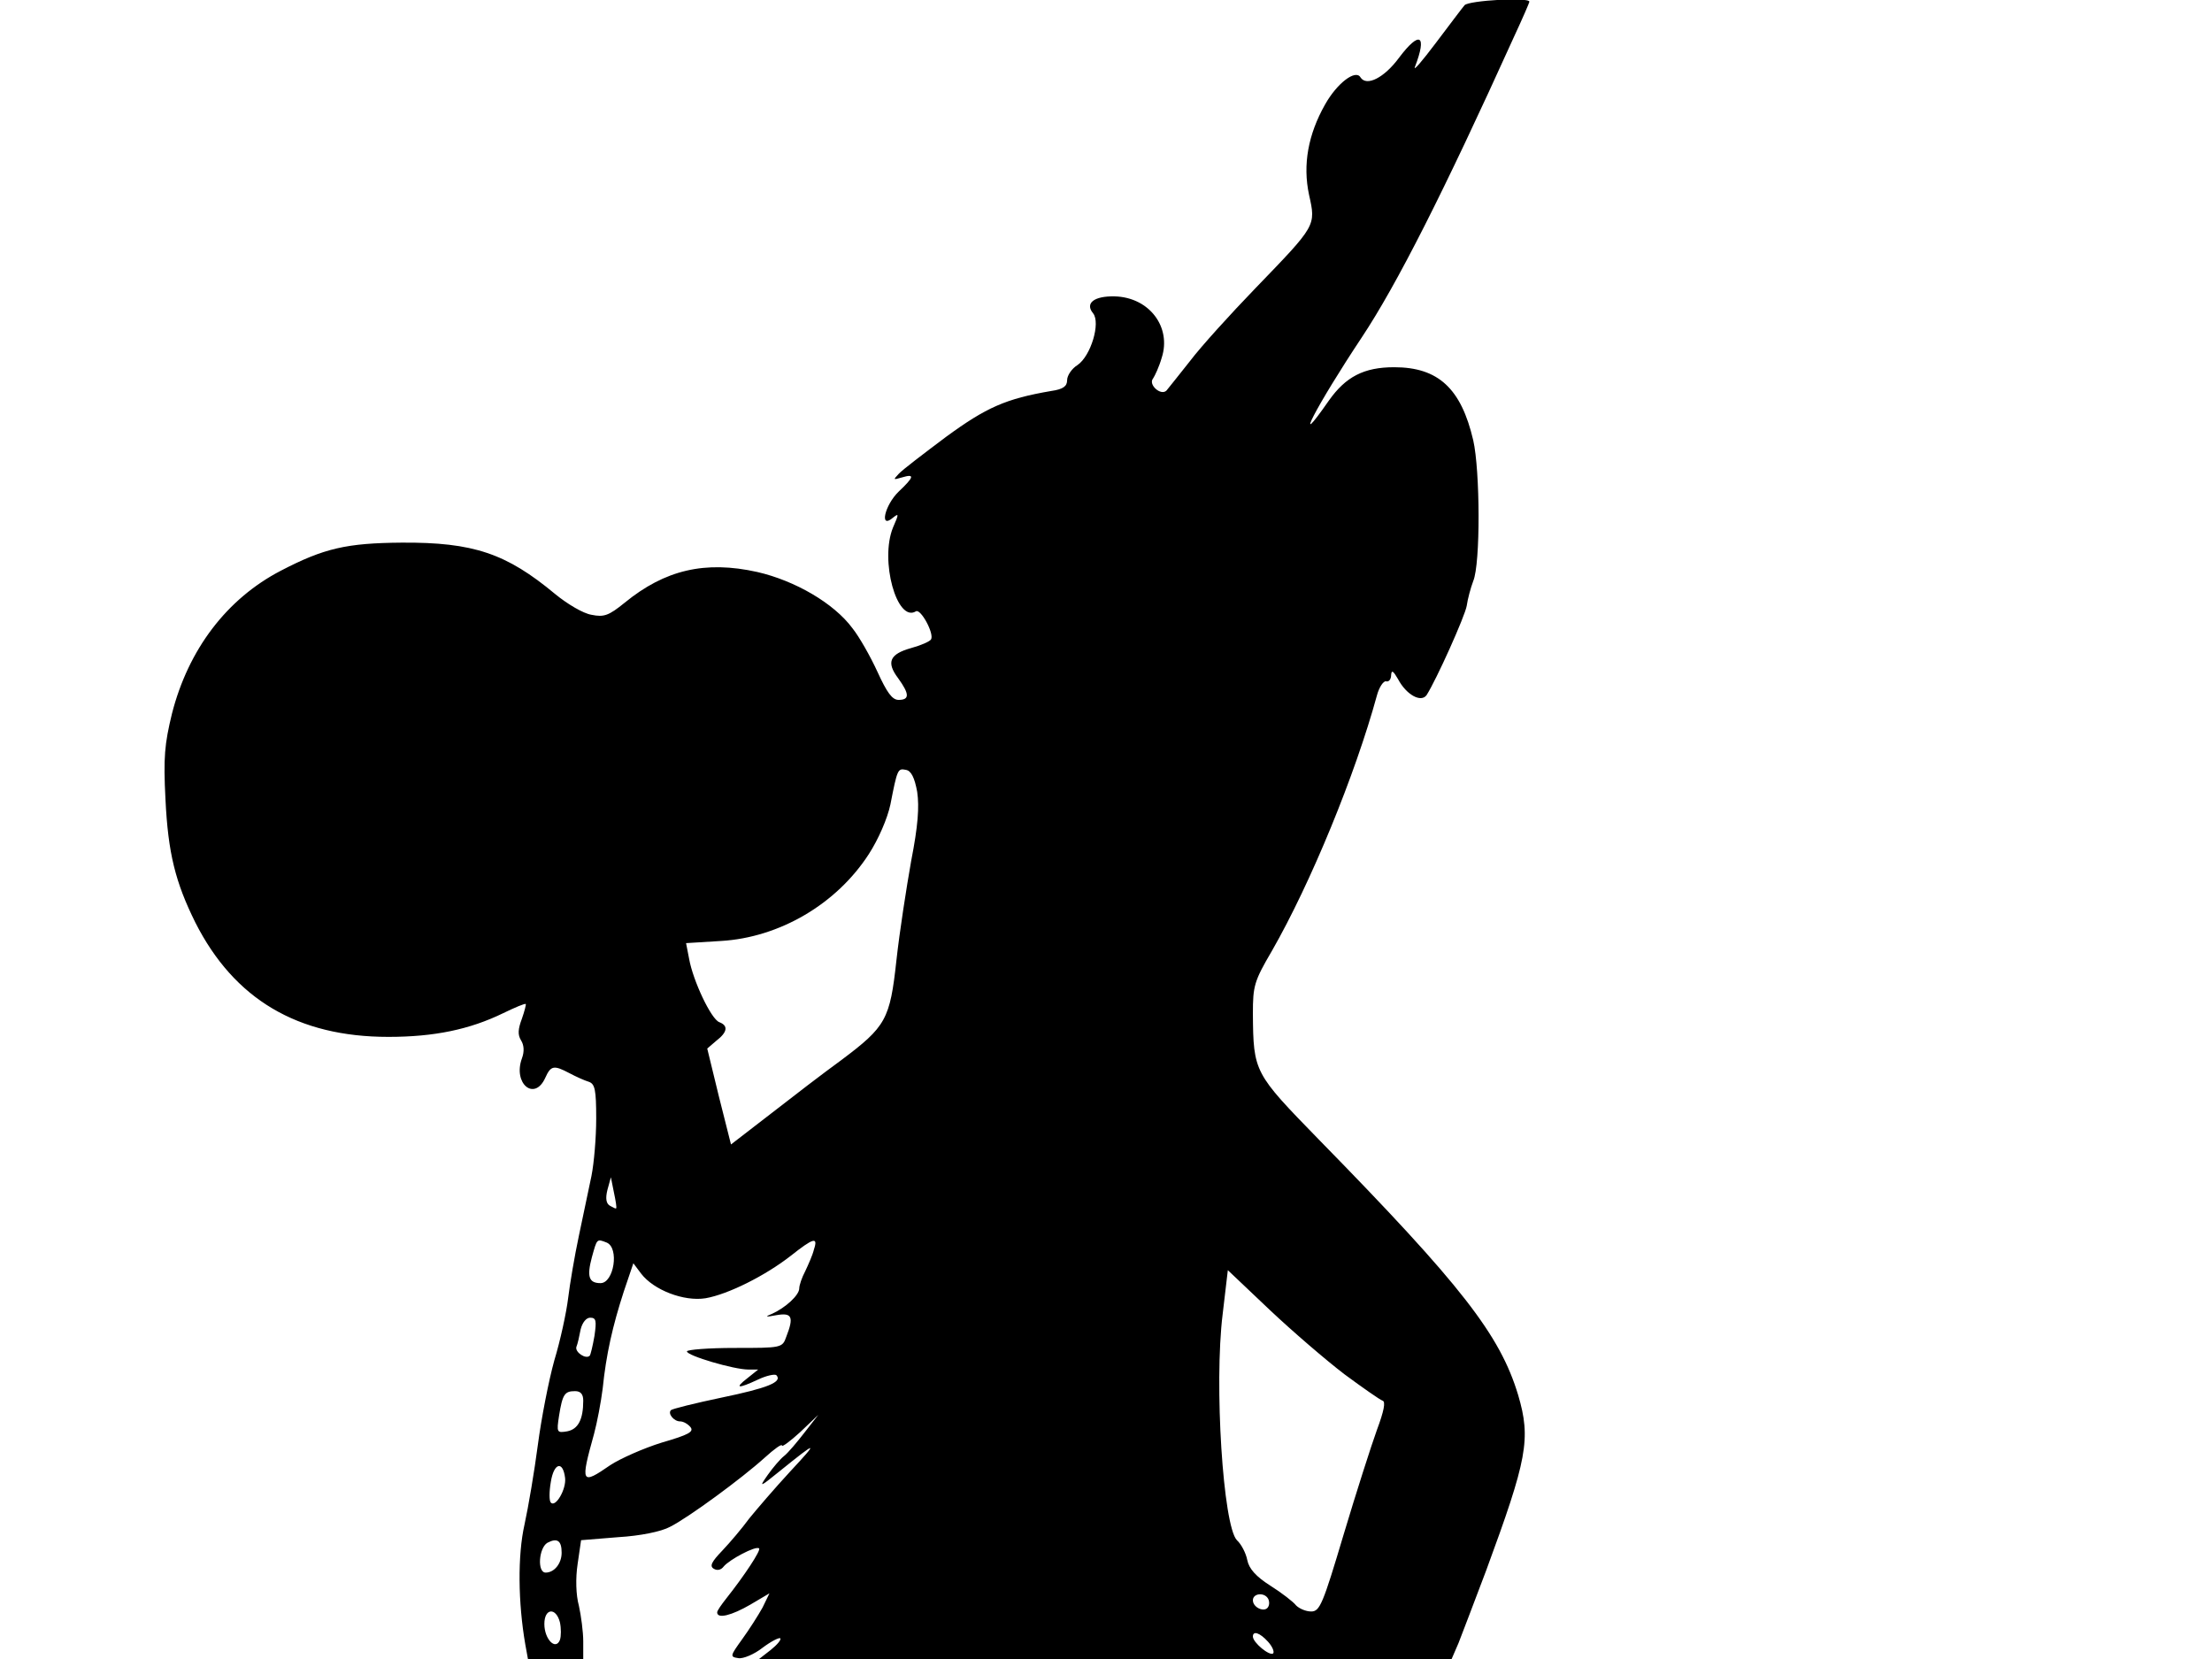 <svg xmlns="http://www.w3.org/2000/svg" width="682.667" height="512" version="1.0" viewBox="0 0 512 384"><path d="M339 1.2c-.6.7-3.6 4.7-6.7 8.8s-5.2 6.6-4.8 5.5c2.9-7.5 1.1-8.5-3.7-2.1-3.4 4.6-7.5 6.7-8.9 4.5-1.1-1.9-5.4 1.3-8.2 6.3-3.9 6.9-5.2 13.9-3.7 20.9 1.6 7.2 1.7 7-12.4 21.6-5.8 6-12.6 13.5-15.1 16.8-2.6 3.3-5.1 6.4-5.5 6.9-1.3 1.3-4.3-1.4-3.1-2.8.4-.6 1.4-2.7 2-4.8 2.3-7.1-2.9-14-10.9-14.2-4.8-.1-6.9 1.6-5 3.9 1.8 2.2-.5 9.9-3.6 12-1.3.8-2.4 2.4-2.4 3.5 0 1.4-.9 2.1-3.7 2.5-10.5 1.8-15 3.8-24.3 10.6-5.2 3.9-10.2 7.7-11 8.6-1.3 1.4-1.3 1.4.8.8 3-.9 2.8-.1-.8 3.3-3.2 3.1-4.5 8.7-1.4 6.1 1.5-1.2 1.5-1 .1 2.2-3.1 7.6.9 22.1 5.3 19.4 1.1-.7 4.3 5.2 3.5 6.5-.3.5-2.4 1.4-4.6 2-5 1.4-5.8 3.3-3 7 2.6 3.6 2.7 5 .1 5-1.5 0-2.7-1.7-4.9-6.5-1.6-3.5-4.2-8.1-5.8-10.1-4.3-5.8-13.3-11-22-13-12.1-2.7-21.4-.5-30.7 7.1-3.7 3-4.8 3.4-7.7 2.8-1.9-.3-5.6-2.5-8.4-4.8-11.3-9.4-18.9-12-35.5-11.9-12.8.1-18 1.3-28 6.5-12.5 6.5-21.4 18.2-25.2 33.1-1.7 7-2 10.1-1.5 19.8.6 12.5 2.3 19.2 6.9 28.5 9 17.8 23.7 26.5 44.7 26.5 10.6 0 18.8-1.7 26.6-5.5 2.7-1.3 5-2.3 5.2-2.1.1.1-.3 1.7-.9 3.4-.9 2.4-1 3.7-.2 5 .7 1.1.8 2.6.2 4.2-2.1 5.8 2.9 10 5.4 4.5 1.3-2.9 2-3 5.6-1.1 1.5.8 3.5 1.7 4.5 2 1.4.5 1.7 1.8 1.7 8.5 0 4.4-.5 10.3-1.1 13.3-.6 2.9-1.9 9.1-2.9 13.8s-2.1 11.2-2.5 14.5-1.8 9.8-3.2 14.4c-1.3 4.7-3 13.4-3.8 19.5s-2.2 14.4-3.1 18.5c-1.6 7.1-1.5 18 .2 27.8l.6 3.3H135v-4.1c0-2.2-.5-5.9-1-8.2-.7-2.5-.8-6.4-.3-9.7l.8-5.5 8.6-.7c5.1-.3 10-1.3 12-2.4 4.2-2.1 16.6-11.2 21.9-16 2.2-2 4-3.3 4-2.8 0 .4 1.9-1 4.2-3.1l4.2-4-3.2 4.1c-1.7 2.2-3.8 4.7-4.7 5.4s-2.6 2.7-3.8 4.4c-2.1 3-1.9 2.9 2.8-.9 8.8-7.1 9.1-7.1 2.4.1-3.6 3.9-7.8 8.8-9.5 10.9-1.6 2.2-4.4 5.5-6.2 7.4-2.5 2.6-3 3.6-2 4.2.8.5 1.7.3 2.3-.5 1.3-1.6 7.5-4.9 8.2-4.2.5.4-3.4 6.3-7.6 11.6-1.1 1.4-2.1 2.8-2.1 3.2 0 1.6 3.4.7 7.7-1.8l4.4-2.6-1.6 3.3c-1 1.8-3.1 5.1-4.7 7.3-2.8 3.9-2.9 4.1-.9 4.4 1.1.2 3.7-.9 5.6-2.4 2-1.5 3.8-2.4 4.1-2.2.3.3-.7 1.5-2.2 2.7l-2.7 2.1H336l1.6-3.7c.8-2.1 3.7-9.6 6.4-16.8 9.5-25.8 10.4-30.4 7.4-40.6-4.2-13.9-13-25.3-46.2-59.2-14.9-15.3-15.1-15.5-15.2-29.1 0-6.4.3-7.5 4.4-14.5 9-15.7 19.3-40.8 24.3-59.1.5-1.9 1.5-3.4 2.1-3.3.7.2 1.2-.5 1.2-1.5.1-1.2.5-.9 1.6 1 1.9 3.6 5.3 5.5 6.6 3.7 2.3-3.6 8.9-18.3 9.3-20.7.2-1.5.9-4.1 1.5-5.7 1.7-4 1.6-25.6 0-32.6-2.8-12-8.1-16.9-18.3-16.9-7 0-11.2 2.2-15.1 7.7-8.9 12.8-2.9 1.2 7.6-14.6 8.1-12.2 18.9-33.5 35.2-69.5 2-4.3 3.6-8 3.6-8.2 0-1.1-14-.3-15 .8M212.3 183.3c.5 3.5.2 7.8-1.4 16-1.1 6.2-2.7 16.5-3.4 22.9-1.5 13.8-2.4 15.4-12.8 23.2-4 2.9-11.3 8.5-16.3 12.4l-9.2 7.1-2.8-11.1-2.7-11.1 2.1-1.8c2.6-2 2.8-3.5.7-4.3-1.9-.7-6.1-9.6-7-14.7l-.7-3.6 8.1-.5c13.5-.8 26.7-8.5 34.2-20.1 2.2-3.4 4.3-8.2 5-11.5 1.6-8.2 1.7-8.4 3.6-8 1.2.2 2 1.8 2.6 5.1m-69.7 96.4c-.1.1-.7-.2-1.4-.6-.9-.5-1.1-1.7-.6-3.7l.8-2.9.7 3.5c.4 1.9.7 3.6.5 3.7m-2.2 7.9c3 1.2 1.7 9.4-1.4 9.4-2.7 0-3.2-1.5-2-6 1.2-4.3 1.1-4.3 3.4-3.4m48 1.6c-.3 1.3-1.3 3.5-2 5-.8 1.5-1.4 3.3-1.4 4 0 1.6-3.2 4.5-6.3 5.9-1.8.7-1.5.8 1.1.3 3.5-.6 4 .4 2.2 5-.9 2.6-1.1 2.6-12 2.6-6 0-11 .4-11 .8 0 1 10.9 4.2 14.2 4.2h2.3l-2.5 2c-3.1 2.4-2.2 2.5 2.5.3 1.9-.9 3.8-1.3 4.2-1 1.5 1.6-2.1 3-12.7 5.2-6.2 1.3-11.4 2.6-11.7 2.9-.8.8.7 2.6 2.1 2.6.8 0 1.8.6 2.4 1.3.9 1.1-.4 1.8-6.6 3.6-4.2 1.3-9.6 3.7-11.9 5.2-6.8 4.7-7 4.3-3.8-7.2.7-2.6 1.6-7.3 2-10.5.8-7.9 2.3-14.5 4.9-22.5l2.2-6.5 1.8 2.4c2.9 3.8 9.9 6.5 14.9 5.7 5.2-.9 13.8-5.2 19.7-9.8 5.3-4.2 6.4-4.5 5.4-1.5m122.8 28.9c4.2 3.1 8.2 5.9 8.8 6.1.8.2.3 2.5-1.3 6.8-1.3 3.6-4.8 14.5-7.7 24.2-4.8 16.1-5.5 17.8-7.5 17.8-1.3 0-2.8-.7-3.5-1.4-.6-.8-3.3-2.9-6-4.6-3.3-2.1-4.9-3.9-5.3-5.9-.3-1.6-1.4-3.7-2.4-4.6-3.2-3.3-5.3-36.1-3.3-52.3l1.2-10.2 9.7 9.2c5.3 5 13.1 11.7 17.3 14.9m-173.6-8.9c-.4 2.3-.9 4.4-1.1 4.6-.9.9-3.4-.8-3.1-2 .3-.7.7-2.5 1-4.1.4-1.6 1.3-2.7 2.2-2.7 1.4 0 1.5.7 1 4.2m-2.6 15c0 4.4-1.2 6.6-3.7 7.1-2.4.4-2.5.3-1.9-3.6.8-5 1.3-5.7 3.7-5.7 1.3 0 1.9.7 1.9 2.2m-4.2 17.9c.3 2.6-2.2 6.9-3.3 5.7-.4-.4-.4-2.5 0-4.8.7-4.4 2.8-5 3.3-.9m-.8 17.3c0 2.5-1.7 4.6-3.7 4.6s-1.6-5.7.4-6.9c2.3-1.2 3.3-.5 3.3 2.3M293.5 370c.3.5.4 1.4 0 2-.8 1.3-3.5.1-3.5-1.6 0-1.6 2.6-1.9 3.5-.4m-163.9 5.5c.3 1.4.3 3.2 0 4.1-1 2.5-3.6-.2-3.6-3.7 0-3.7 2.7-3.9 3.6-.4m163.9 4.5c1 1.1 1.5 2.3 1.2 2.7-.8.7-4.7-2.5-4.7-3.9s1.6-.9 3.5 1.2"/></svg>